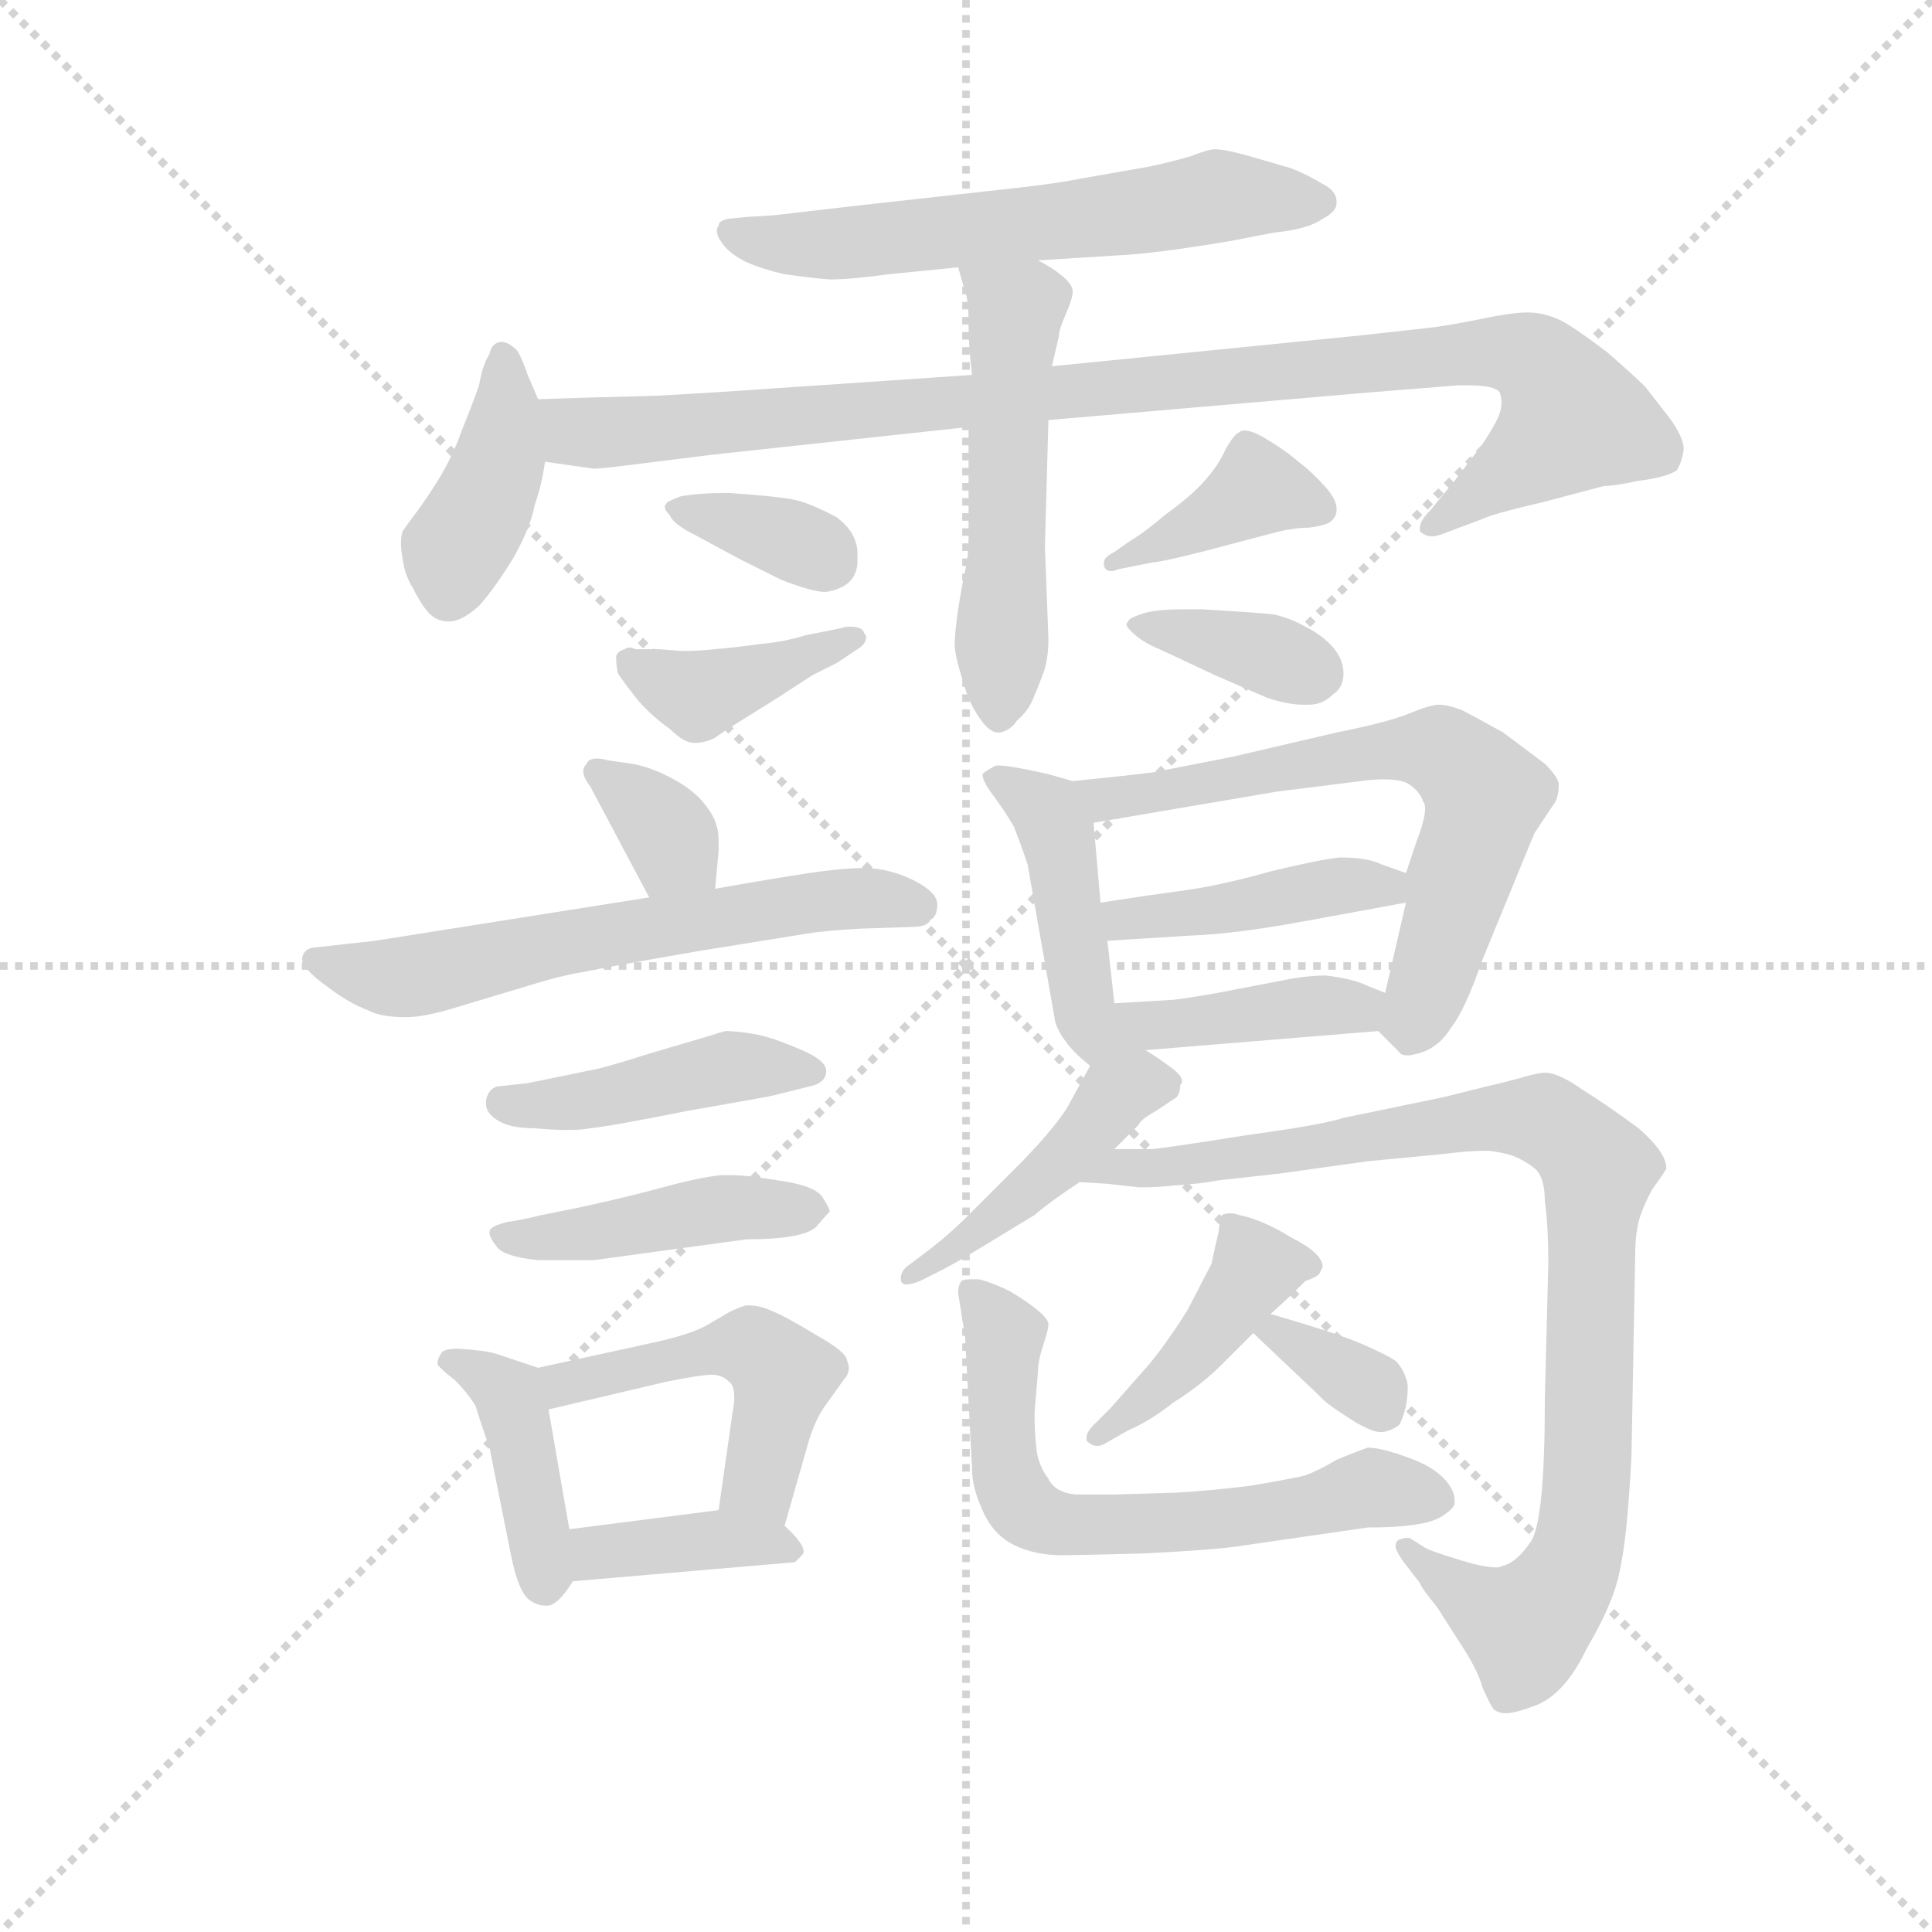 <svg version="1.1" viewBox="0 0 1024 1024" xmlns="http://www.w3.org/2000/svg">
  <g stroke="lightgray" stroke-dasharray="1,1" stroke-width="1" transform="scale(4, 4)">
    <line x1="0" y1="0" x2="256" y2="256"></line>
    <line x1="256" y1="0" x2="0" y2="256"></line>
    <line x1="128" y1="0" x2="128" y2="256"></line>
    <line x1="0" y1="128" x2="256" y2="128"></line>
  </g>
  <g transform="scale(0.92, -0.92) translate(60, -830)">
    <style type="text/css">
      
        @keyframes keyframes0 {
          from {
            stroke: blue;
            stroke-dashoffset: 597;
            stroke-width: 128;
          }
          66% {
            animation-timing-function: step-end;
            stroke: blue;
            stroke-dashoffset: 0;
            stroke-width: 128;
          }
          to {
            stroke: black;
            stroke-width: 1024;
          }
        }
        #make-me-a-hanzi-animation-0 {
          animation: keyframes0 0.736s both;
          animation-delay: 0s;
          animation-timing-function: linear;
        }
      
        @keyframes keyframes1 {
          from {
            stroke: blue;
            stroke-dashoffset: 401;
            stroke-width: 128;
          }
          57% {
            animation-timing-function: step-end;
            stroke: blue;
            stroke-dashoffset: 0;
            stroke-width: 128;
          }
          to {
            stroke: black;
            stroke-width: 1024;
          }
        }
        #make-me-a-hanzi-animation-1 {
          animation: keyframes1 0.576s both;
          animation-delay: 0.736s;
          animation-timing-function: linear;
        }
      
        @keyframes keyframes2 {
          from {
            stroke: blue;
            stroke-dashoffset: 976;
            stroke-width: 128;
          }
          76% {
            animation-timing-function: step-end;
            stroke: blue;
            stroke-dashoffset: 0;
            stroke-width: 128;
          }
          to {
            stroke: black;
            stroke-width: 1024;
          }
        }
        #make-me-a-hanzi-animation-2 {
          animation: keyframes2 1.044s both;
          animation-delay: 1.312s;
          animation-timing-function: linear;
        }
      
        @keyframes keyframes3 {
          from {
            stroke: blue;
            stroke-dashoffset: 523;
            stroke-width: 128;
          }
          63% {
            animation-timing-function: step-end;
            stroke: blue;
            stroke-dashoffset: 0;
            stroke-width: 128;
          }
          to {
            stroke: black;
            stroke-width: 1024;
          }
        }
        #make-me-a-hanzi-animation-3 {
          animation: keyframes3 0.676s both;
          animation-delay: 2.356s;
          animation-timing-function: linear;
        }
      
        @keyframes keyframes4 {
          from {
            stroke: blue;
            stroke-dashoffset: 351;
            stroke-width: 128;
          }
          53% {
            animation-timing-function: step-end;
            stroke: blue;
            stroke-dashoffset: 0;
            stroke-width: 128;
          }
          to {
            stroke: black;
            stroke-width: 1024;
          }
        }
        #make-me-a-hanzi-animation-4 {
          animation: keyframes4 0.536s both;
          animation-delay: 3.032s;
          animation-timing-function: linear;
        }
      
        @keyframes keyframes5 {
          from {
            stroke: blue;
            stroke-dashoffset: 400;
            stroke-width: 128;
          }
          57% {
            animation-timing-function: step-end;
            stroke: blue;
            stroke-dashoffset: 0;
            stroke-width: 128;
          }
          to {
            stroke: black;
            stroke-width: 1024;
          }
        }
        #make-me-a-hanzi-animation-5 {
          animation: keyframes5 0.576s both;
          animation-delay: 3.568s;
          animation-timing-function: linear;
        }
      
        @keyframes keyframes6 {
          from {
            stroke: blue;
            stroke-dashoffset: 389;
            stroke-width: 128;
          }
          56% {
            animation-timing-function: step-end;
            stroke: blue;
            stroke-dashoffset: 0;
            stroke-width: 128;
          }
          to {
            stroke: black;
            stroke-width: 1024;
          }
        }
        #make-me-a-hanzi-animation-6 {
          animation: keyframes6 0.567s both;
          animation-delay: 4.143s;
          animation-timing-function: linear;
        }
      
        @keyframes keyframes7 {
          from {
            stroke: blue;
            stroke-dashoffset: 363;
            stroke-width: 128;
          }
          54% {
            animation-timing-function: step-end;
            stroke: blue;
            stroke-dashoffset: 0;
            stroke-width: 128;
          }
          to {
            stroke: black;
            stroke-width: 1024;
          }
        }
        #make-me-a-hanzi-animation-7 {
          animation: keyframes7 0.545s both;
          animation-delay: 4.71s;
          animation-timing-function: linear;
        }
      
        @keyframes keyframes8 {
          from {
            stroke: blue;
            stroke-dashoffset: 342;
            stroke-width: 128;
          }
          53% {
            animation-timing-function: step-end;
            stroke: blue;
            stroke-dashoffset: 0;
            stroke-width: 128;
          }
          to {
            stroke: black;
            stroke-width: 1024;
          }
        }
        #make-me-a-hanzi-animation-8 {
          animation: keyframes8 0.528s both;
          animation-delay: 5.255s;
          animation-timing-function: linear;
        }
      
        @keyframes keyframes9 {
          from {
            stroke: blue;
            stroke-dashoffset: 610;
            stroke-width: 128;
          }
          67% {
            animation-timing-function: step-end;
            stroke: blue;
            stroke-dashoffset: 0;
            stroke-width: 128;
          }
          to {
            stroke: black;
            stroke-width: 1024;
          }
        }
        #make-me-a-hanzi-animation-9 {
          animation: keyframes9 0.746s both;
          animation-delay: 5.784s;
          animation-timing-function: linear;
        }
      
        @keyframes keyframes10 {
          from {
            stroke: blue;
            stroke-dashoffset: 436;
            stroke-width: 128;
          }
          59% {
            animation-timing-function: step-end;
            stroke: blue;
            stroke-dashoffset: 0;
            stroke-width: 128;
          }
          to {
            stroke: black;
            stroke-width: 1024;
          }
        }
        #make-me-a-hanzi-animation-10 {
          animation: keyframes10 0.605s both;
          animation-delay: 6.53s;
          animation-timing-function: linear;
        }
      
        @keyframes keyframes11 {
          from {
            stroke: blue;
            stroke-dashoffset: 439;
            stroke-width: 128;
          }
          59% {
            animation-timing-function: step-end;
            stroke: blue;
            stroke-dashoffset: 0;
            stroke-width: 128;
          }
          to {
            stroke: black;
            stroke-width: 1024;
          }
        }
        #make-me-a-hanzi-animation-11 {
          animation: keyframes11 0.607s both;
          animation-delay: 7.135s;
          animation-timing-function: linear;
        }
      
        @keyframes keyframes12 {
          from {
            stroke: blue;
            stroke-dashoffset: 407;
            stroke-width: 128;
          }
          57% {
            animation-timing-function: step-end;
            stroke: blue;
            stroke-dashoffset: 0;
            stroke-width: 128;
          }
          to {
            stroke: black;
            stroke-width: 1024;
          }
        }
        #make-me-a-hanzi-animation-12 {
          animation: keyframes12 0.581s both;
          animation-delay: 7.742s;
          animation-timing-function: linear;
        }
      
        @keyframes keyframes13 {
          from {
            stroke: blue;
            stroke-dashoffset: 481;
            stroke-width: 128;
          }
          61% {
            animation-timing-function: step-end;
            stroke: blue;
            stroke-dashoffset: 0;
            stroke-width: 128;
          }
          to {
            stroke: black;
            stroke-width: 1024;
          }
        }
        #make-me-a-hanzi-animation-13 {
          animation: keyframes13 0.641s both;
          animation-delay: 8.323s;
          animation-timing-function: linear;
        }
      
        @keyframes keyframes14 {
          from {
            stroke: blue;
            stroke-dashoffset: 382;
            stroke-width: 128;
          }
          55% {
            animation-timing-function: step-end;
            stroke: blue;
            stroke-dashoffset: 0;
            stroke-width: 128;
          }
          to {
            stroke: black;
            stroke-width: 1024;
          }
        }
        #make-me-a-hanzi-animation-14 {
          animation: keyframes14 0.561s both;
          animation-delay: 8.965s;
          animation-timing-function: linear;
        }
      
        @keyframes keyframes15 {
          from {
            stroke: blue;
            stroke-dashoffset: 433;
            stroke-width: 128;
          }
          58% {
            animation-timing-function: step-end;
            stroke: blue;
            stroke-dashoffset: 0;
            stroke-width: 128;
          }
          to {
            stroke: black;
            stroke-width: 1024;
          }
        }
        #make-me-a-hanzi-animation-15 {
          animation: keyframes15 0.602s both;
          animation-delay: 9.526s;
          animation-timing-function: linear;
        }
      
        @keyframes keyframes16 {
          from {
            stroke: blue;
            stroke-dashoffset: 647;
            stroke-width: 128;
          }
          68% {
            animation-timing-function: step-end;
            stroke: blue;
            stroke-dashoffset: 0;
            stroke-width: 128;
          }
          to {
            stroke: black;
            stroke-width: 1024;
          }
        }
        #make-me-a-hanzi-animation-16 {
          animation: keyframes16 0.777s both;
          animation-delay: 10.128s;
          animation-timing-function: linear;
        }
      
        @keyframes keyframes17 {
          from {
            stroke: blue;
            stroke-dashoffset: 423;
            stroke-width: 128;
          }
          58% {
            animation-timing-function: step-end;
            stroke: blue;
            stroke-dashoffset: 0;
            stroke-width: 128;
          }
          to {
            stroke: black;
            stroke-width: 1024;
          }
        }
        #make-me-a-hanzi-animation-17 {
          animation: keyframes17 0.594s both;
          animation-delay: 10.904s;
          animation-timing-function: linear;
        }
      
        @keyframes keyframes18 {
          from {
            stroke: blue;
            stroke-dashoffset: 422;
            stroke-width: 128;
          }
          58% {
            animation-timing-function: step-end;
            stroke: blue;
            stroke-dashoffset: 0;
            stroke-width: 128;
          }
          to {
            stroke: black;
            stroke-width: 1024;
          }
        }
        #make-me-a-hanzi-animation-18 {
          animation: keyframes18 0.593s both;
          animation-delay: 11.499s;
          animation-timing-function: linear;
        }
      
        @keyframes keyframes19 {
          from {
            stroke: blue;
            stroke-dashoffset: 452;
            stroke-width: 128;
          }
          60% {
            animation-timing-function: step-end;
            stroke: blue;
            stroke-dashoffset: 0;
            stroke-width: 128;
          }
          to {
            stroke: black;
            stroke-width: 1024;
          }
        }
        #make-me-a-hanzi-animation-19 {
          animation: keyframes19 0.618s both;
          animation-delay: 12.092s;
          animation-timing-function: linear;
        }
      
        @keyframes keyframes20 {
          from {
            stroke: blue;
            stroke-dashoffset: 914;
            stroke-width: 128;
          }
          75% {
            animation-timing-function: step-end;
            stroke: blue;
            stroke-dashoffset: 0;
            stroke-width: 128;
          }
          to {
            stroke: black;
            stroke-width: 1024;
          }
        }
        #make-me-a-hanzi-animation-20 {
          animation: keyframes20 0.994s both;
          animation-delay: 12.71s;
          animation-timing-function: linear;
        }
      
        @keyframes keyframes21 {
          from {
            stroke: blue;
            stroke-dashoffset: 423;
            stroke-width: 128;
          }
          58% {
            animation-timing-function: step-end;
            stroke: blue;
            stroke-dashoffset: 0;
            stroke-width: 128;
          }
          to {
            stroke: black;
            stroke-width: 1024;
          }
        }
        #make-me-a-hanzi-animation-21 {
          animation: keyframes21 0.594s both;
          animation-delay: 13.704s;
          animation-timing-function: linear;
        }
      
        @keyframes keyframes22 {
          from {
            stroke: blue;
            stroke-dashoffset: 335;
            stroke-width: 128;
          }
          52% {
            animation-timing-function: step-end;
            stroke: blue;
            stroke-dashoffset: 0;
            stroke-width: 128;
          }
          to {
            stroke: black;
            stroke-width: 1024;
          }
        }
        #make-me-a-hanzi-animation-22 {
          animation: keyframes22 0.523s both;
          animation-delay: 14.298s;
          animation-timing-function: linear;
        }
      
        @keyframes keyframes23 {
          from {
            stroke: blue;
            stroke-dashoffset: 635;
            stroke-width: 128;
          }
          67% {
            animation-timing-function: step-end;
            stroke: blue;
            stroke-dashoffset: 0;
            stroke-width: 128;
          }
          to {
            stroke: black;
            stroke-width: 1024;
          }
        }
        #make-me-a-hanzi-animation-23 {
          animation: keyframes23 0.767s both;
          animation-delay: 14.821s;
          animation-timing-function: linear;
        }
      
    </style>
    
      <path d="M 538 680 L 586 683 Q 606 684 648 691 L 674 696 Q 694 698 702 704 Q 710 708 710 713 L 710 714 Q 710 720 702 724 Q 694 729 684 733 L 660 740 Q 646 744 640 744 Q 636 744 626 740 Q 616 737 602 734 L 562 727 Q 548 724 510 720 L 438 712 L 386 706 L 370 705 L 360 704 Q 354 703 354 700 Q 353 699 353 697 Q 353 694 356 690 Q 360 684 370 679 Q 379 675 392 672 Q 406 670 418 669 Q 430 669 452 672 L 492 676 L 538 680 Z" fill="lightgray"></path>
    
      <path d="M 250 600 L 244 614 Q 241 623 238 628 Q 233 633 229 633 L 228 633 Q 223 632 222 626 Q 218 620 216 608 Q 211 594 206 582 Q 202 570 194 556 Q 186 543 180 535 Q 174 527 172 524 Q 171 521 171 517 Q 171 513 172 508 Q 173 499 178 491 Q 182 483 186 478 Q 191 472 198 472 L 199 472 Q 206 472 216 481 Q 225 491 236 509 Q 246 527 248 539 Q 252 550 254 564 L 250 600 Z" fill="lightgray"></path>
    
      <path d="M 500 614 L 382 606 Q 355 604 318 602 Q 277 601 250 600 C 220 599 224 568 254 564 L 282 560 Q 286 560 302 562 L 350 568 L 498 584 L 544 588 L 730 604 L 780 608 L 786 608 Q 801 608 804 604 Q 805 601 805 598 Q 805 595 804 592 Q 802 586 794 574 L 778 553 L 764 536 Q 758 530 758 526 L 758 524 Q 761 521 765 521 Q 767 521 770 522 L 794 531 Q 800 534 830 541 Q 860 549 864 550 Q 870 550 884 553 Q 900 555 906 559 Q 909 564 910 571 Q 910 578 902 589 L 888 607 Q 881 614 866 627 Q 849 640 840 645 Q 830 650 820 650 Q 811 650 792 646 Q 772 642 762 641 L 726 637 L 546 619 L 500 614 Z" fill="lightgray"></path>
    
      <path d="M 546 619 L 550 636 Q 550 640 554 649 Q 558 658 558 662 Q 558 666 552 671 Q 546 676 538 680 C 512 695 484 705 492 676 L 496 662 Q 498 657 498 644 Q 498 630 500 614 L 498 584 L 498 520 Q 498 510 496 501 Q 494 492 492 479 Q 490 465 490 459 Q 490 453 494 440 Q 498 426 502 420 Q 509 408 515 408 L 516 408 Q 522 409 526 415 Q 532 420 535 427 Q 538 434 541 442 Q 544 450 544 462 L 542 515 L 544 588 L 546 619 Z" fill="lightgray"></path>
    
      <path d="M 324 540 Q 323 539 323 538 Q 323 536 326 533 Q 328 528 340 522 L 366 508 Q 372 505 390 496 Q 408 489 415 489 L 416 489 Q 434 492 434 507 L 434 511 Q 434 523 422 532 Q 407 540 398 542 Q 389 544 360 546 Q 342 546 332 544 Q 324 541 324 540 Z" fill="lightgray"></path>
    
      <path d="M 404 464 Q 391 460 378 459 Q 364 457 352 456 Q 342 455 336 455 L 332 455 L 320 456 L 306 456 Q 304 457 303 457 Q 301 457 300 456 Q 296 455 295 452 L 295 450 Q 295 447 296 442 Q 300 436 308 426 Q 316 417 326 410 Q 334 402 340 402 Q 346 402 352 405 Q 356 408 364 413 L 388 428 Q 405 439 408 441 L 422 448 L 434 456 Q 439 459 439 463 Q 439 464 438 465 Q 437 469 430 469 Q 427 469 424 468 L 404 464 Z" fill="lightgray"></path>
    
      <path d="M 604 506 Q 608 506 632 512 L 670 522 Q 684 526 694 526 Q 702 527 706 529 Q 710 532 710 536 L 710 537 Q 710 542 704 549 Q 696 558 688 564 Q 680 571 668 578 Q 661 582 657 582 Q 655 582 654 581 Q 651 580 646 571 Q 642 562 634 553 Q 626 544 612 534 Q 599 523 592 519 L 582 512 Q 576 509 576 506 L 576 504 Q 577 501 580 501 Q 582 501 584 502 L 604 506 Z" fill="lightgray"></path>
    
      <path d="M 590 472 Q 589 471 589 470 Q 589 469 592 466 Q 598 460 608 456 L 640 441 L 670 428 Q 682 424 691 424 L 694 424 Q 702 424 708 430 Q 714 434 714 442 Q 714 450 708 457 Q 702 464 692 469 Q 683 474 674 476 Q 666 477 632 479 L 622 479 Q 608 479 600 477 Q 590 474 590 472 Z" fill="lightgray"></path>
    
      <path d="M 352 318 L 354 340 L 354 346 Q 354 356 348 364 Q 342 373 330 380 Q 316 388 304 390 L 290 392 Q 287 393 284 393 Q 279 393 278 390 Q 276 388 276 386 Q 276 382 280 377 L 314 313 C 328 287 349 288 352 318 Z" fill="lightgray"></path>
    
      <path d="M 314 313 L 156 288 L 120 284 Q 115 283 114 278 Q 114 272 128 262 Q 141 252 152 248 Q 159 244 174 244 Q 185 244 204 250 L 244 262 Q 263 268 276 270 Q 290 273 342 282 Q 392 290 404 292 Q 416 294 436 295 L 466 296 Q 474 296 476 300 Q 480 302 480 309 Q 480 316 466 323 Q 454 329 440 330 Q 426 330 406 327 Q 386 324 352 318 L 314 313 Z" fill="lightgray"></path>
    
      <path d="M 226 204 Q 221 202 220 196 L 220 194 Q 220 189 226 185 Q 233 180 248 180 Q 259 179 267 179 Q 275 179 280 180 Q 291 181 336 190 Q 382 198 386 199 L 406 204 Q 416 206 416 213 Q 416 219 402 225 Q 386 232 376 234 Q 365 236 358 236 Q 354 235 348 233 L 314 223 Q 286 214 278 213 Q 269 211 244 206 L 226 204 Z" fill="lightgray"></path>
    
      <path d="M 418 132 Q 418 134 414 140 Q 410 147 388 150 Q 370 153 361 153 L 356 153 Q 344 152 322 146 Q 300 140 272 134 L 252 130 Q 240 127 232 126 Q 225 124 224 123 Q 222 122 222 120 Q 222 117 226 112 Q 230 106 250 104 L 282 104 L 370 116 Q 402 116 410 123 Q 416 130 418 132 Z" fill="lightgray"></path>
    
      <path d="M 250 42 L 226 50 Q 220 52 204 53 Q 195 53 194 50 Q 192 47 192 44 Q 194 41 202 35 Q 209 28 214 20 Q 217 10 222 -4 L 234 -64 Q 238 -85 244 -91 Q 249 -95 254 -95 L 256 -95 Q 262 -94 270 -81 C 273 -77 273 -77 268 -51 L 256 18 C 252 41 252 41 250 42 Z" fill="lightgray"></path>
    
      <path d="M 392 -49 L 406 0 Q 410 13 416 21 L 426 35 Q 429 38 429 42 Q 429 44 428 46 Q 428 51 410 61 Q 392 72 384 75 Q 378 78 370 78 Q 366 77 360 74 L 348 67 Q 338 61 314 56 L 250 42 C 221 36 227 11 256 18 L 324 34 Q 344 38 350 38 Q 356 38 360 34 Q 363 32 363 25 Q 363 21 362 16 L 354 -40 C 350 -70 384 -78 392 -49 Z" fill="lightgray"></path>
    
      <path d="M 270 -81 L 328 -76 L 398 -70 L 402 -66 Q 403 -65 403 -64 Q 403 -59 392 -49 C 379 -37 379 -37 354 -40 L 268 -51 C 238 -55 240 -84 270 -81 Z" fill="lightgray"></path>
    
      <path d="M 558 380 L 544 384 Q 522 389 515 389 Q 513 389 512 388 Q 508 386 506 384 Q 506 380 512 372 Q 518 364 524 354 Q 528 344 532 332 L 548 241 Q 550 235 554 230 Q 558 224 568 216 C 588 199 585 222 582 252 L 578 288 L 574 310 L 570 356 C 568 377 568 377 558 380 Z" fill="lightgray"></path>
    
      <path d="M 734 236 L 746 224 Q 747 222 751 222 Q 754 222 760 224 Q 770 228 776 238 Q 784 248 794 277 L 824 350 L 836 368 Q 838 372 838 378 Q 838 382 830 390 Q 822 396 806 408 Q 788 418 782 421 Q 774 424 769 424 Q 764 424 752 419 Q 740 414 710 408 L 650 394 L 604 385 Q 588 383 558 380 C 528 377 540 351 570 356 L 676 374 L 724 380 Q 731 381 737 381 Q 748 381 752 378 Q 758 374 760 368 Q 761 367 761 364 Q 761 358 756 345 L 750 327 L 750 310 L 738 258 C 733 237 733 237 734 236 Z" fill="lightgray"></path>
    
      <path d="M 750 327 L 736 332 Q 728 336 712 336 Q 701 335 672 328 Q 644 320 622 317 Q 600 314 574 310 C 544 305 548 286 578 288 L 626 291 Q 652 292 690 299 L 750 310 C 780 315 778 317 750 327 Z" fill="lightgray"></path>
    
      <path d="M 600 225 L 734 236 C 764 238 766 247 738 258 L 728 262 Q 720 266 704 268 Q 692 268 678 265 L 652 260 Q 632 256 616 254 L 582 252 C 528 249 554 221 600 225 Z" fill="lightgray"></path>
    
      <path d="M 568 216 L 556 194 Q 550 183 530 162 Q 510 142 498 130 Q 486 118 474 109 L 462 100 Q 459 97 459 94 L 459 92 Q 460 90 462 90 Q 465 90 470 92 L 482 98 Q 490 102 508 113 L 536 130 Q 544 137 562 149 L 582 168 L 596 182 Q 597 185 606 190 L 618 198 Q 620 201 620 205 Q 621 206 621 207 Q 621 210 616 214 Q 608 220 600 225 C 580 238 580 238 568 216 Z" fill="lightgray"></path>
    
      <path d="M 562 149 L 578 148 L 596 146 L 600 146 Q 606 146 616 147 Q 632 148 642 150 L 678 154 L 728 161 L 770 165 Q 786 167 794 167 L 798 167 Q 806 166 812 164 Q 819 161 824 157 Q 830 152 830 138 Q 832 124 832 102 L 830 24 Q 830 -46 822 -58 Q 814 -70 806 -72 Q 804 -73 802 -73 Q 795 -73 782 -69 Q 762 -63 760 -61 L 752 -56 L 750 -56 Q 749 -56 746 -57 Q 744 -58 744 -61 Q 744 -63 748 -69 L 758 -82 Q 759 -85 768 -96 L 784 -121 Q 792 -134 794 -142 Q 798 -151 800 -154 Q 801 -156 806 -157 L 808 -157 Q 813 -157 826 -152 Q 842 -145 854 -120 Q 868 -96 872 -80 Q 876 -64 878 -38 Q 880 -12 880 -4 L 882 105 Q 882 118 884 126 Q 886 134 892 145 Q 900 156 900 157 Q 900 166 884 180 Q 865 194 852 202 Q 838 212 830 212 Q 826 212 816 209 Q 805 206 796 204 L 772 198 L 714 186 Q 702 182 658 176 Q 614 169 604 168 L 582 168 C 552 168 532 151 562 149 Z" fill="lightgray"></path>
    
      <path d="M 672 73 L 684 84 L 692 92 Q 698 94 700 96 L 702 100 Q 702 108 684 117 Q 668 127 654 130 Q 651 131 649 131 Q 646 131 644 130 Q 643 128 642 120 Q 640 112 638 102 L 624 75 Q 612 56 602 44 L 580 19 L 570 9 Q 566 5 566 2 L 566 0 Q 569 -3 572 -3 Q 574 -3 576 -2 L 590 6 Q 602 11 616 22 Q 632 32 644 44 Q 656 56 662 62 L 672 73 Z" fill="lightgray"></path>
    
      <path d="M 662 62 L 700 26 Q 704 21 722 10 Q 731 5 735 5 L 737 5 Q 742 6 746 9 Q 748 12 750 20 Q 751 26 751 30 Q 751 34 750 36 Q 748 42 744 46 Q 738 50 724 56 Q 710 62 672 73 C 643 81 641 82 662 62 Z" fill="lightgray"></path>
    
      <path d="M 500 -16 Q 500 -27 506 -40 Q 512 -54 524 -60 Q 536 -66 552 -66 Q 558 -66 598 -65 Q 638 -63 652 -61 L 728 -50 Q 760 -50 770 -44 Q 778 -39 778 -36 L 778 -34 Q 778 -29 773 -23 Q 766 -15 752 -10 Q 736 -4 728 -4 Q 722 -6 710 -11 Q 700 -17 692 -20 Q 684 -22 660 -26 Q 636 -29 616 -30 L 582 -31 L 560 -31 Q 548 -30 544 -22 Q 538 -14 537 -4 Q 536 6 536 16 L 538 40 Q 538 46 541 55 Q 544 64 544 67 Q 544 70 538 75 Q 532 80 522 86 Q 512 91 504 93 L 499 93 Q 495 93 494 92 Q 492 90 492 85 L 496 60 L 500 -16 Z" fill="lightgray"></path>
    
    
      <clipPath id="make-me-a-hanzi-clip-0">
        <path d="M 538 680 L 586 683 Q 606 684 648 691 L 674 696 Q 694 698 702 704 Q 710 708 710 713 L 710 714 Q 710 720 702 724 Q 694 729 684 733 L 660 740 Q 646 744 640 744 Q 636 744 626 740 Q 616 737 602 734 L 562 727 Q 548 724 510 720 L 438 712 L 386 706 L 370 705 L 360 704 Q 354 703 354 700 Q 353 699 353 697 Q 353 694 356 690 Q 360 684 370 679 Q 379 675 392 672 Q 406 670 418 669 Q 430 669 452 672 L 492 676 L 538 680 Z"></path>
      </clipPath>
      <path clip-path="url(#make-me-a-hanzi-clip-0)" d="M 361 696 L 414 689 L 640 717 L 700 714" fill="none" id="make-me-a-hanzi-animation-0" stroke-dasharray="469 938" stroke-linecap="round"></path>
    
      <clipPath id="make-me-a-hanzi-clip-1">
        <path d="M 250 600 L 244 614 Q 241 623 238 628 Q 233 633 229 633 L 228 633 Q 223 632 222 626 Q 218 620 216 608 Q 211 594 206 582 Q 202 570 194 556 Q 186 543 180 535 Q 174 527 172 524 Q 171 521 171 517 Q 171 513 172 508 Q 173 499 178 491 Q 182 483 186 478 Q 191 472 198 472 L 199 472 Q 206 472 216 481 Q 225 491 236 509 Q 246 527 248 539 Q 252 550 254 564 L 250 600 Z"></path>
      </clipPath>
      <path clip-path="url(#make-me-a-hanzi-clip-1)" d="M 229 627 L 227 562 L 202 514 L 199 488" fill="none" id="make-me-a-hanzi-animation-1" stroke-dasharray="273 546" stroke-linecap="round"></path>
    
      <clipPath id="make-me-a-hanzi-clip-2">
        <path d="M 500 614 L 382 606 Q 355 604 318 602 Q 277 601 250 600 C 220 599 224 568 254 564 L 282 560 Q 286 560 302 562 L 350 568 L 498 584 L 544 588 L 730 604 L 780 608 L 786 608 Q 801 608 804 604 Q 805 601 805 598 Q 805 595 804 592 Q 802 586 794 574 L 778 553 L 764 536 Q 758 530 758 526 L 758 524 Q 761 521 765 521 Q 767 521 770 522 L 794 531 Q 800 534 830 541 Q 860 549 864 550 Q 870 550 884 553 Q 900 555 906 559 Q 909 564 910 571 Q 910 578 902 589 L 888 607 Q 881 614 866 627 Q 849 640 840 645 Q 830 650 820 650 Q 811 650 792 646 Q 772 642 762 641 L 726 637 L 546 619 L 500 614 Z"></path>
      </clipPath>
      <path clip-path="url(#make-me-a-hanzi-clip-2)" d="M 256 595 L 278 580 L 786 627 L 822 624 L 846 589 L 763 525" fill="none" id="make-me-a-hanzi-animation-2" stroke-dasharray="848 1696" stroke-linecap="round"></path>
    
      <clipPath id="make-me-a-hanzi-clip-3">
        <path d="M 546 619 L 550 636 Q 550 640 554 649 Q 558 658 558 662 Q 558 666 552 671 Q 546 676 538 680 C 512 695 484 705 492 676 L 496 662 Q 498 657 498 644 Q 498 630 500 614 L 498 584 L 498 520 Q 498 510 496 501 Q 494 492 492 479 Q 490 465 490 459 Q 490 453 494 440 Q 498 426 502 420 Q 509 408 515 408 L 516 408 Q 522 409 526 415 Q 532 420 535 427 Q 538 434 541 442 Q 544 450 544 462 L 542 515 L 544 588 L 546 619 Z"></path>
      </clipPath>
      <path clip-path="url(#make-me-a-hanzi-clip-3)" d="M 500 671 L 526 650 L 516 417" fill="none" id="make-me-a-hanzi-animation-3" stroke-dasharray="395 790" stroke-linecap="round"></path>
    
      <clipPath id="make-me-a-hanzi-clip-4">
        <path d="M 324 540 Q 323 539 323 538 Q 323 536 326 533 Q 328 528 340 522 L 366 508 Q 372 505 390 496 Q 408 489 415 489 L 416 489 Q 434 492 434 507 L 434 511 Q 434 523 422 532 Q 407 540 398 542 Q 389 544 360 546 Q 342 546 332 544 Q 324 541 324 540 Z"></path>
      </clipPath>
      <path clip-path="url(#make-me-a-hanzi-clip-4)" d="M 327 537 L 396 519 L 416 507" fill="none" id="make-me-a-hanzi-animation-4" stroke-dasharray="223 446" stroke-linecap="round"></path>
    
      <clipPath id="make-me-a-hanzi-clip-5">
        <path d="M 404 464 Q 391 460 378 459 Q 364 457 352 456 Q 342 455 336 455 L 332 455 L 320 456 L 306 456 Q 304 457 303 457 Q 301 457 300 456 Q 296 455 295 452 L 295 450 Q 295 447 296 442 Q 300 436 308 426 Q 316 417 326 410 Q 334 402 340 402 Q 346 402 352 405 Q 356 408 364 413 L 388 428 Q 405 439 408 441 L 422 448 L 434 456 Q 439 459 439 463 Q 439 464 438 465 Q 437 469 430 469 Q 427 469 424 468 L 404 464 Z"></path>
      </clipPath>
      <path clip-path="url(#make-me-a-hanzi-clip-5)" d="M 300 451 L 340 430 L 434 462" fill="none" id="make-me-a-hanzi-animation-5" stroke-dasharray="272 544" stroke-linecap="round"></path>
    
      <clipPath id="make-me-a-hanzi-clip-6">
        <path d="M 604 506 Q 608 506 632 512 L 670 522 Q 684 526 694 526 Q 702 527 706 529 Q 710 532 710 536 L 710 537 Q 710 542 704 549 Q 696 558 688 564 Q 680 571 668 578 Q 661 582 657 582 Q 655 582 654 581 Q 651 580 646 571 Q 642 562 634 553 Q 626 544 612 534 Q 599 523 592 519 L 582 512 Q 576 509 576 506 L 576 504 Q 577 501 580 501 Q 582 501 584 502 L 604 506 Z"></path>
      </clipPath>
      <path clip-path="url(#make-me-a-hanzi-clip-6)" d="M 701 537 L 664 548 L 580 505" fill="none" id="make-me-a-hanzi-animation-6" stroke-dasharray="261 522" stroke-linecap="round"></path>
    
      <clipPath id="make-me-a-hanzi-clip-7">
        <path d="M 590 472 Q 589 471 589 470 Q 589 469 592 466 Q 598 460 608 456 L 640 441 L 670 428 Q 682 424 691 424 L 694 424 Q 702 424 708 430 Q 714 434 714 442 Q 714 450 708 457 Q 702 464 692 469 Q 683 474 674 476 Q 666 477 632 479 L 622 479 Q 608 479 600 477 Q 590 474 590 472 Z"></path>
      </clipPath>
      <path clip-path="url(#make-me-a-hanzi-clip-7)" d="M 593 470 L 697 443" fill="none" id="make-me-a-hanzi-animation-7" stroke-dasharray="235 470" stroke-linecap="round"></path>
    
      <clipPath id="make-me-a-hanzi-clip-8">
        <path d="M 352 318 L 354 340 L 354 346 Q 354 356 348 364 Q 342 373 330 380 Q 316 388 304 390 L 290 392 Q 287 393 284 393 Q 279 393 278 390 Q 276 388 276 386 Q 276 382 280 377 L 314 313 C 328 287 349 288 352 318 Z"></path>
      </clipPath>
      <path clip-path="url(#make-me-a-hanzi-clip-8)" d="M 284 384 L 314 363 L 345 324" fill="none" id="make-me-a-hanzi-animation-8" stroke-dasharray="214 428" stroke-linecap="round"></path>
    
      <clipPath id="make-me-a-hanzi-clip-9">
        <path d="M 314 313 L 156 288 L 120 284 Q 115 283 114 278 Q 114 272 128 262 Q 141 252 152 248 Q 159 244 174 244 Q 185 244 204 250 L 244 262 Q 263 268 276 270 Q 290 273 342 282 Q 392 290 404 292 Q 416 294 436 295 L 466 296 Q 474 296 476 300 Q 480 302 480 309 Q 480 316 466 323 Q 454 329 440 330 Q 426 330 406 327 Q 386 324 352 318 L 314 313 Z"></path>
      </clipPath>
      <path clip-path="url(#make-me-a-hanzi-clip-9)" d="M 121 277 L 178 267 L 261 287 L 403 310 L 470 308" fill="none" id="make-me-a-hanzi-animation-9" stroke-dasharray="482 964" stroke-linecap="round"></path>
    
      <clipPath id="make-me-a-hanzi-clip-10">
        <path d="M 226 204 Q 221 202 220 196 L 220 194 Q 220 189 226 185 Q 233 180 248 180 Q 259 179 267 179 Q 275 179 280 180 Q 291 181 336 190 Q 382 198 386 199 L 406 204 Q 416 206 416 213 Q 416 219 402 225 Q 386 232 376 234 Q 365 236 358 236 Q 354 235 348 233 L 314 223 Q 286 214 278 213 Q 269 211 244 206 L 226 204 Z"></path>
      </clipPath>
      <path clip-path="url(#make-me-a-hanzi-clip-10)" d="M 230 195 L 291 198 L 368 216 L 408 212" fill="none" id="make-me-a-hanzi-animation-10" stroke-dasharray="308 616" stroke-linecap="round"></path>
    
      <clipPath id="make-me-a-hanzi-clip-11">
        <path d="M 418 132 Q 418 134 414 140 Q 410 147 388 150 Q 370 153 361 153 L 356 153 Q 344 152 322 146 Q 300 140 272 134 L 252 130 Q 240 127 232 126 Q 225 124 224 123 Q 222 122 222 120 Q 222 117 226 112 Q 230 106 250 104 L 282 104 L 370 116 Q 402 116 410 123 Q 416 130 418 132 Z"></path>
      </clipPath>
      <path clip-path="url(#make-me-a-hanzi-clip-11)" d="M 228 118 L 287 120 L 354 134 L 409 132" fill="none" id="make-me-a-hanzi-animation-11" stroke-dasharray="311 622" stroke-linecap="round"></path>
    
      <clipPath id="make-me-a-hanzi-clip-12">
        <path d="M 250 42 L 226 50 Q 220 52 204 53 Q 195 53 194 50 Q 192 47 192 44 Q 194 41 202 35 Q 209 28 214 20 Q 217 10 222 -4 L 234 -64 Q 238 -85 244 -91 Q 249 -95 254 -95 L 256 -95 Q 262 -94 270 -81 C 273 -77 273 -77 268 -51 L 256 18 C 252 41 252 41 250 42 Z"></path>
      </clipPath>
      <path clip-path="url(#make-me-a-hanzi-clip-12)" d="M 201 44 L 233 26 L 255 -86" fill="none" id="make-me-a-hanzi-animation-12" stroke-dasharray="279 558" stroke-linecap="round"></path>
    
      <clipPath id="make-me-a-hanzi-clip-13">
        <path d="M 392 -49 L 406 0 Q 410 13 416 21 L 426 35 Q 429 38 429 42 Q 429 44 428 46 Q 428 51 410 61 Q 392 72 384 75 Q 378 78 370 78 Q 366 77 360 74 L 348 67 Q 338 61 314 56 L 250 42 C 221 36 227 11 256 18 L 324 34 Q 344 38 350 38 Q 356 38 360 34 Q 363 32 363 25 Q 363 21 362 16 L 354 -40 C 350 -70 384 -78 392 -49 Z"></path>
      </clipPath>
      <path clip-path="url(#make-me-a-hanzi-clip-13)" d="M 258 38 L 265 33 L 350 53 L 379 51 L 391 38 L 378 -25 L 387 -41" fill="none" id="make-me-a-hanzi-animation-13" stroke-dasharray="353 706" stroke-linecap="round"></path>
    
      <clipPath id="make-me-a-hanzi-clip-14">
        <path d="M 270 -81 L 328 -76 L 398 -70 L 402 -66 Q 403 -65 403 -64 Q 403 -59 392 -49 C 379 -37 379 -37 354 -40 L 268 -51 C 238 -55 240 -84 270 -81 Z"></path>
      </clipPath>
      <path clip-path="url(#make-me-a-hanzi-clip-14)" d="M 277 -73 L 284 -64 L 357 -57 L 398 -63" fill="none" id="make-me-a-hanzi-animation-14" stroke-dasharray="254 508" stroke-linecap="round"></path>
    
      <clipPath id="make-me-a-hanzi-clip-15">
        <path d="M 558 380 L 544 384 Q 522 389 515 389 Q 513 389 512 388 Q 508 386 506 384 Q 506 380 512 372 Q 518 364 524 354 Q 528 344 532 332 L 548 241 Q 550 235 554 230 Q 558 224 568 216 C 588 199 585 222 582 252 L 578 288 L 574 310 L 570 356 C 568 377 568 377 558 380 Z"></path>
      </clipPath>
      <path clip-path="url(#make-me-a-hanzi-clip-15)" d="M 513 380 L 532 372 L 548 353 L 567 223" fill="none" id="make-me-a-hanzi-animation-15" stroke-dasharray="305 610" stroke-linecap="round"></path>
    
      <clipPath id="make-me-a-hanzi-clip-16">
        <path d="M 734 236 L 746 224 Q 747 222 751 222 Q 754 222 760 224 Q 770 228 776 238 Q 784 248 794 277 L 824 350 L 836 368 Q 838 372 838 378 Q 838 382 830 390 Q 822 396 806 408 Q 788 418 782 421 Q 774 424 769 424 Q 764 424 752 419 Q 740 414 710 408 L 650 394 L 604 385 Q 588 383 558 380 C 528 377 540 351 570 356 L 676 374 L 724 380 Q 731 381 737 381 Q 748 381 752 378 Q 758 374 760 368 Q 761 367 761 364 Q 761 358 756 345 L 750 327 L 750 310 L 738 258 C 733 237 733 237 734 236 Z"></path>
      </clipPath>
      <path clip-path="url(#make-me-a-hanzi-clip-16)" d="M 568 377 L 577 369 L 591 370 L 722 396 L 774 395 L 796 372 L 764 263 L 755 242 L 744 240" fill="none" id="make-me-a-hanzi-animation-16" stroke-dasharray="519 1038" stroke-linecap="round"></path>
    
      <clipPath id="make-me-a-hanzi-clip-17">
        <path d="M 750 327 L 736 332 Q 728 336 712 336 Q 701 335 672 328 Q 644 320 622 317 Q 600 314 574 310 C 544 305 548 286 578 288 L 626 291 Q 652 292 690 299 L 750 310 C 780 315 778 317 750 327 Z"></path>
      </clipPath>
      <path clip-path="url(#make-me-a-hanzi-clip-17)" d="M 581 306 L 588 300 L 607 302 L 718 321 L 737 320 L 741 314" fill="none" id="make-me-a-hanzi-animation-17" stroke-dasharray="295 590" stroke-linecap="round"></path>
    
      <clipPath id="make-me-a-hanzi-clip-18">
        <path d="M 600 225 L 734 236 C 764 238 766 247 738 258 L 728 262 Q 720 266 704 268 Q 692 268 678 265 L 652 260 Q 632 256 616 254 L 582 252 C 528 249 554 221 600 225 Z"></path>
      </clipPath>
      <path clip-path="url(#make-me-a-hanzi-clip-18)" d="M 572 221 L 600 240 L 722 249 L 730 254" fill="none" id="make-me-a-hanzi-animation-18" stroke-dasharray="294 588" stroke-linecap="round"></path>
    
      <clipPath id="make-me-a-hanzi-clip-19">
        <path d="M 568 216 L 556 194 Q 550 183 530 162 Q 510 142 498 130 Q 486 118 474 109 L 462 100 Q 459 97 459 94 L 459 92 Q 460 90 462 90 Q 465 90 470 92 L 482 98 Q 490 102 508 113 L 536 130 Q 544 137 562 149 L 582 168 L 596 182 Q 597 185 606 190 L 618 198 Q 620 201 620 205 Q 621 206 621 207 Q 621 210 616 214 Q 608 220 600 225 C 580 238 580 238 568 216 Z"></path>
      </clipPath>
      <path clip-path="url(#make-me-a-hanzi-clip-19)" d="M 616 208 L 582 198 L 531 143 L 462 93" fill="none" id="make-me-a-hanzi-animation-19" stroke-dasharray="324 648" stroke-linecap="round"></path>
    
      <clipPath id="make-me-a-hanzi-clip-20">
        <path d="M 562 149 L 578 148 L 596 146 L 600 146 Q 606 146 616 147 Q 632 148 642 150 L 678 154 L 728 161 L 770 165 Q 786 167 794 167 L 798 167 Q 806 166 812 164 Q 819 161 824 157 Q 830 152 830 138 Q 832 124 832 102 L 830 24 Q 830 -46 822 -58 Q 814 -70 806 -72 Q 804 -73 802 -73 Q 795 -73 782 -69 Q 762 -63 760 -61 L 752 -56 L 750 -56 Q 749 -56 746 -57 Q 744 -58 744 -61 Q 744 -63 748 -69 L 758 -82 Q 759 -85 768 -96 L 784 -121 Q 792 -134 794 -142 Q 798 -151 800 -154 Q 801 -156 806 -157 L 808 -157 Q 813 -157 826 -152 Q 842 -145 854 -120 Q 868 -96 872 -80 Q 876 -64 878 -38 Q 880 -12 880 -4 L 882 105 Q 882 118 884 126 Q 886 134 892 145 Q 900 156 900 157 Q 900 166 884 180 Q 865 194 852 202 Q 838 212 830 212 Q 826 212 816 209 Q 805 206 796 204 L 772 198 L 714 186 Q 702 182 658 176 Q 614 169 604 168 L 582 168 C 552 168 532 151 562 149 Z"></path>
      </clipPath>
      <path clip-path="url(#make-me-a-hanzi-clip-20)" d="M 574 153 L 805 186 L 828 185 L 860 159 L 853 -44 L 843 -77 L 819 -107 L 788 -92 L 749 -61" fill="none" id="make-me-a-hanzi-animation-20" stroke-dasharray="786 1572" stroke-linecap="round"></path>
    
      <clipPath id="make-me-a-hanzi-clip-21">
        <path d="M 672 73 L 684 84 L 692 92 Q 698 94 700 96 L 702 100 Q 702 108 684 117 Q 668 127 654 130 Q 651 131 649 131 Q 646 131 644 130 Q 643 128 642 120 Q 640 112 638 102 L 624 75 Q 612 56 602 44 L 580 19 L 570 9 Q 566 5 566 2 L 566 0 Q 569 -3 572 -3 Q 574 -3 576 -2 L 590 6 Q 602 11 616 22 Q 632 32 644 44 Q 656 56 662 62 L 672 73 Z"></path>
      </clipPath>
      <path clip-path="url(#make-me-a-hanzi-clip-21)" d="M 694 101 L 663 99 L 622 44 L 570 1" fill="none" id="make-me-a-hanzi-animation-21" stroke-dasharray="295 590" stroke-linecap="round"></path>
    
      <clipPath id="make-me-a-hanzi-clip-22">
        <path d="M 662 62 L 700 26 Q 704 21 722 10 Q 731 5 735 5 L 737 5 Q 742 6 746 9 Q 748 12 750 20 Q 751 26 751 30 Q 751 34 750 36 Q 748 42 744 46 Q 738 50 724 56 Q 710 62 672 73 C 643 81 641 82 662 62 Z"></path>
      </clipPath>
      <path clip-path="url(#make-me-a-hanzi-clip-22)" d="M 672 63 L 722 35 L 736 19" fill="none" id="make-me-a-hanzi-animation-22" stroke-dasharray="207 414" stroke-linecap="round"></path>
    
      <clipPath id="make-me-a-hanzi-clip-23">
        <path d="M 500 -16 Q 500 -27 506 -40 Q 512 -54 524 -60 Q 536 -66 552 -66 Q 558 -66 598 -65 Q 638 -63 652 -61 L 728 -50 Q 760 -50 770 -44 Q 778 -39 778 -36 L 778 -34 Q 778 -29 773 -23 Q 766 -15 752 -10 Q 736 -4 728 -4 Q 722 -6 710 -11 Q 700 -17 692 -20 Q 684 -22 660 -26 Q 636 -29 616 -30 L 582 -31 L 560 -31 Q 548 -30 544 -22 Q 538 -14 537 -4 Q 536 6 536 16 L 538 40 Q 538 46 541 55 Q 544 64 544 67 Q 544 70 538 75 Q 532 80 522 86 Q 512 91 504 93 L 499 93 Q 495 93 494 92 Q 492 90 492 85 L 496 60 L 500 -16 Z"></path>
      </clipPath>
      <path clip-path="url(#make-me-a-hanzi-clip-23)" d="M 498 87 L 519 61 L 520 -19 L 537 -44 L 606 -49 L 688 -39 L 731 -27 L 769 -35" fill="none" id="make-me-a-hanzi-animation-23" stroke-dasharray="507 1014" stroke-linecap="round"></path>
    
  </g>
</svg>
